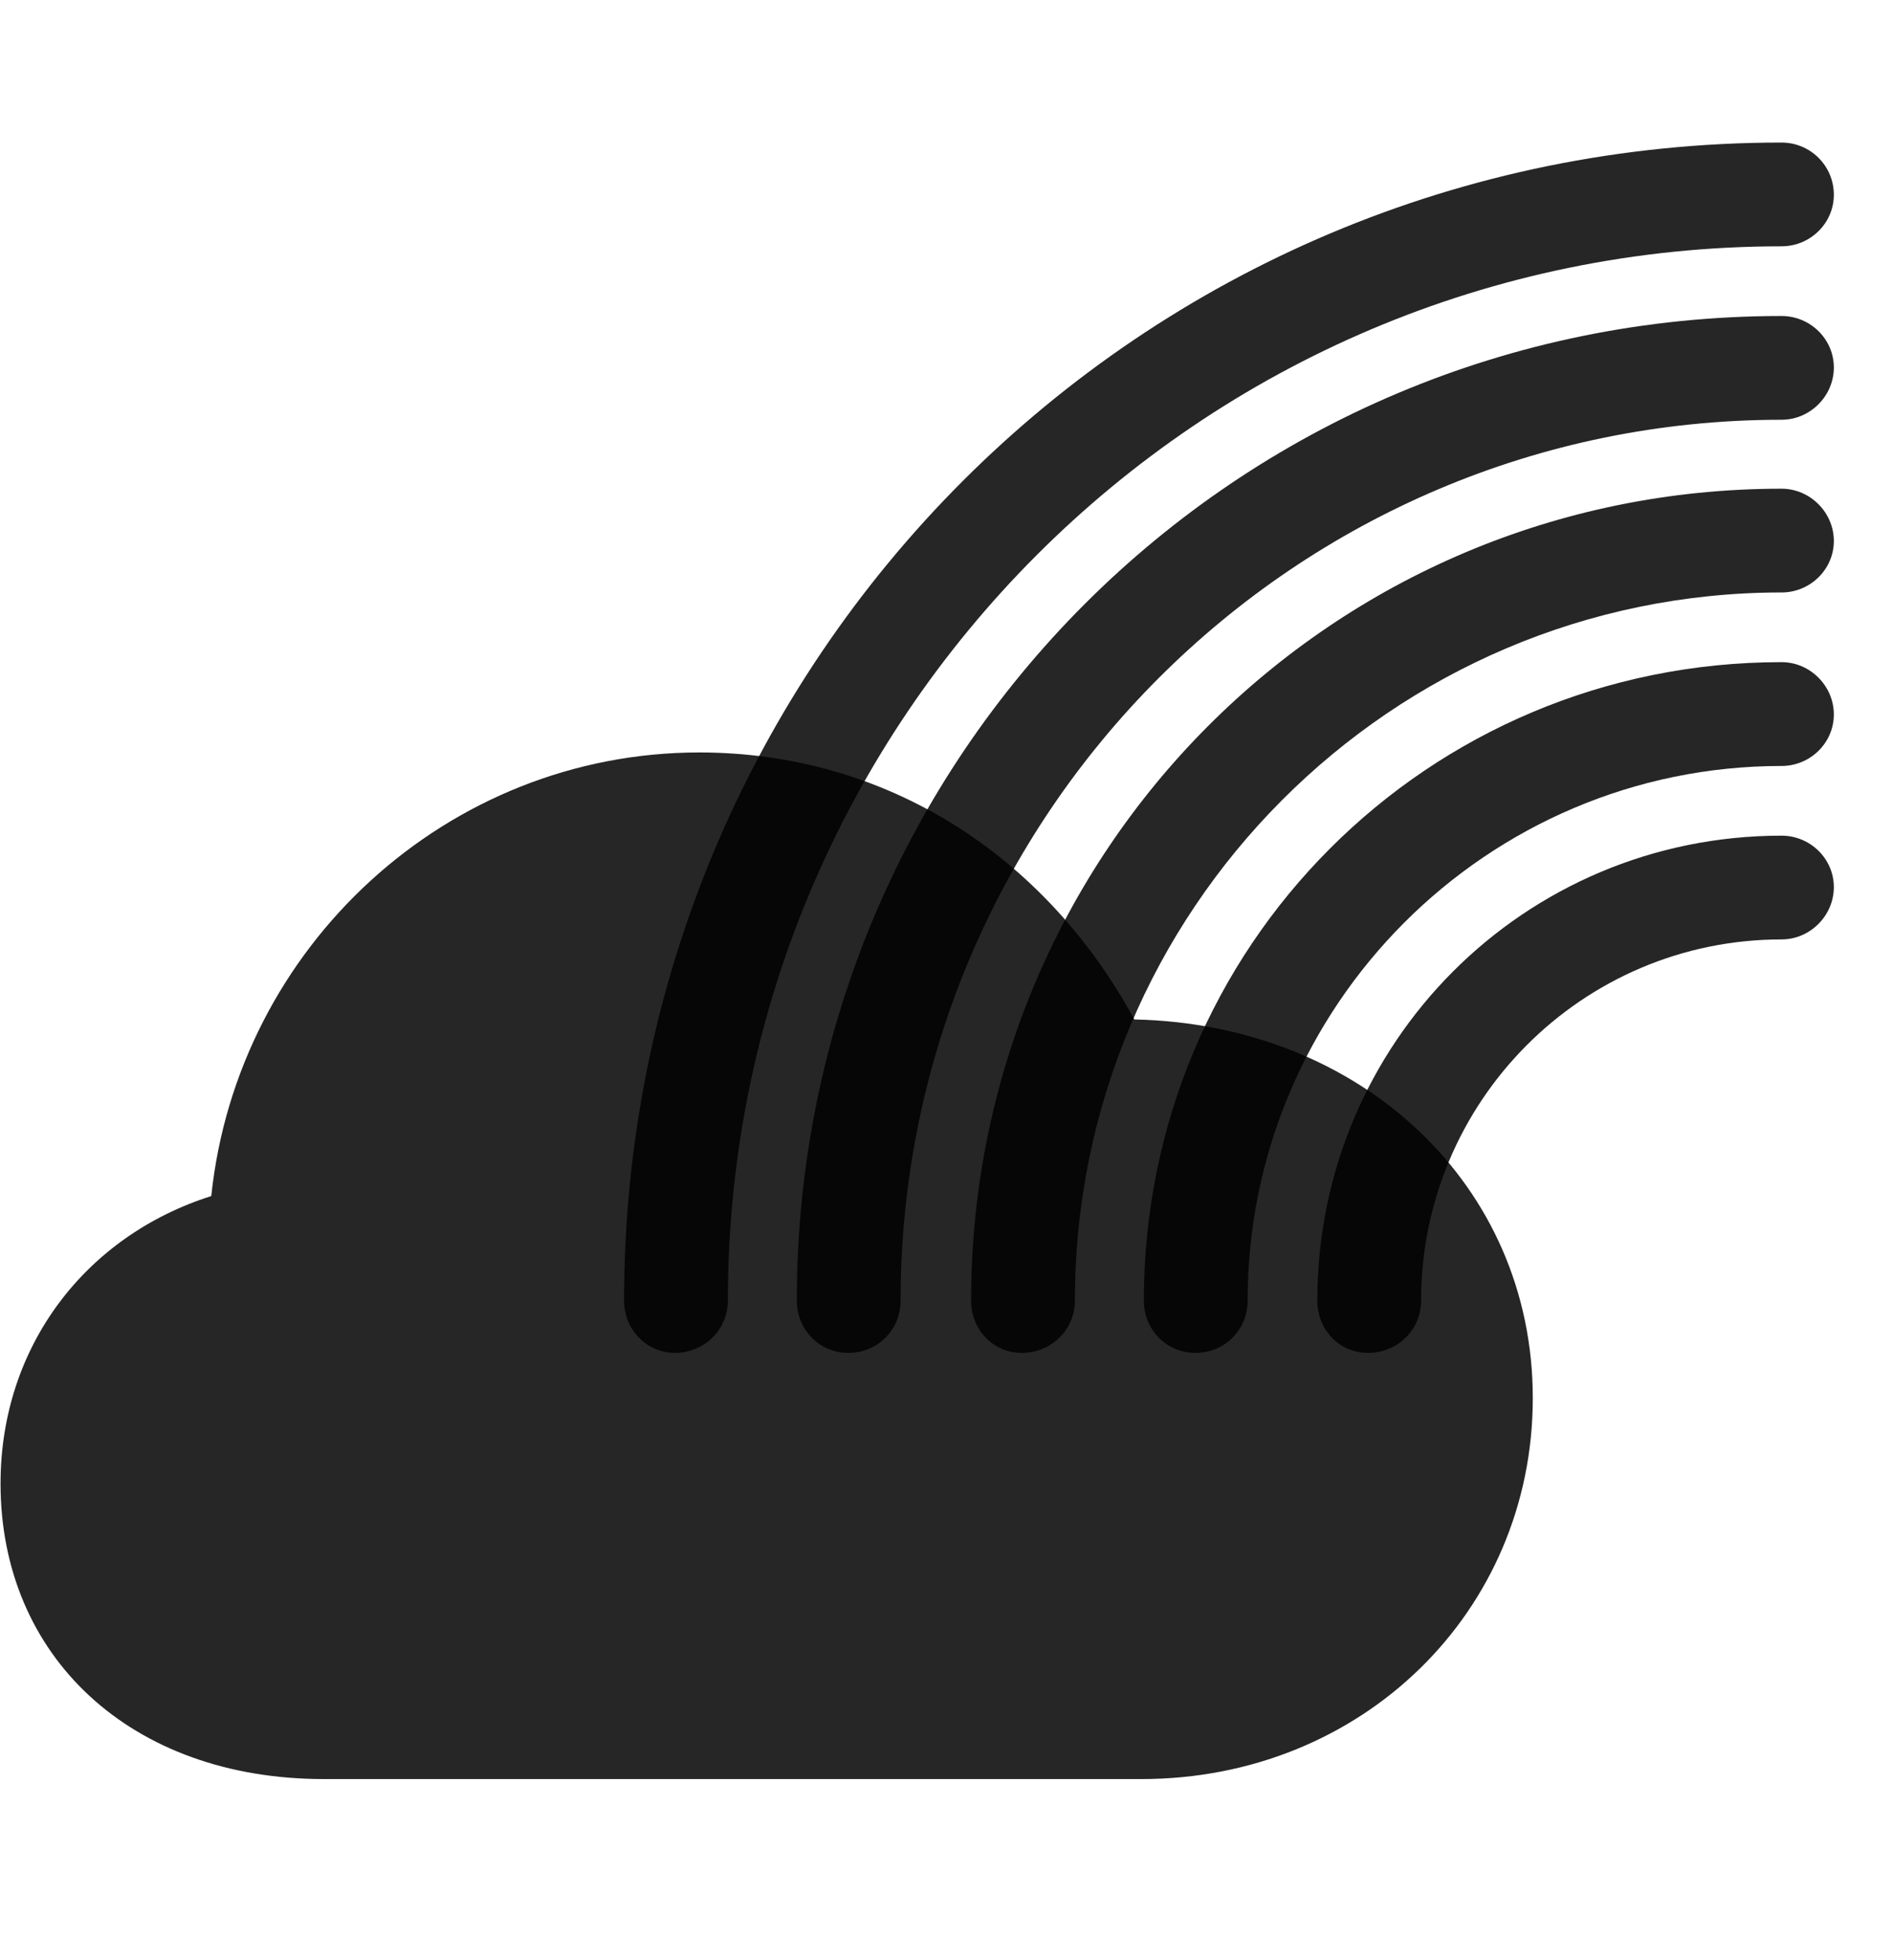 <svg width="28" height="29" viewBox="0 0 28 29" fill="currentColor" xmlns="http://www.w3.org/2000/svg">
<g clip-path="url(#clip0_2207_33802)">
<path d="M26.352 13.898C26.774 13.898 27.125 13.546 27.125 13.124C27.125 12.703 26.774 12.363 26.352 12.363C22.544 12.363 19.485 15.433 19.485 19.242C19.485 19.675 19.813 20.015 20.235 20.015C20.669 20.015 21.02 19.675 21.02 19.242C21.02 16.3 23.399 13.898 26.352 13.898Z" fill="currentColor" fill-opacity="0.85"/>
<path d="M26.352 11.332C26.774 11.332 27.125 10.992 27.125 10.57C27.125 10.148 26.774 9.796 26.352 9.796C21.114 9.796 16.919 14.003 16.919 19.242C16.919 19.675 17.258 20.015 17.68 20.015C18.114 20.015 18.454 19.675 18.454 19.242C18.454 14.882 21.993 11.332 26.352 11.332Z" fill="currentColor" fill-opacity="0.85"/>
<path d="M26.352 8.765C26.774 8.765 27.125 8.425 27.125 8.003C27.125 7.582 26.774 7.23 26.352 7.23C19.707 7.23 14.364 12.597 14.364 19.242C14.364 19.675 14.692 20.015 15.114 20.015C15.547 20.015 15.899 19.675 15.899 19.242C15.899 13.476 20.575 8.765 26.352 8.765Z" fill="currentColor" fill-opacity="0.85"/>
<path d="M26.352 6.21C26.774 6.21 27.125 5.859 27.125 5.437C27.125 5.015 26.774 4.675 26.352 4.675C18.29 4.675 11.786 11.179 11.786 19.242C11.786 19.675 12.126 20.015 12.547 20.015C12.981 20.015 13.321 19.675 13.321 19.242C13.321 12.058 19.157 6.21 26.352 6.21Z" fill="currentColor" fill-opacity="0.85"/>
<path d="M26.352 3.644C26.774 3.644 27.125 3.304 27.125 2.882C27.125 2.449 26.774 2.109 26.352 2.109C16.872 2.109 9.231 9.761 9.231 19.242C9.231 19.675 9.571 20.015 9.981 20.015C10.415 20.015 10.766 19.675 10.766 19.242C10.766 10.64 17.739 3.644 26.352 3.644Z" fill="currentColor" fill-opacity="0.85"/>
<path d="M4.79 26.32H16.883C20.141 26.32 22.672 23.847 22.672 20.683C22.672 17.531 20.129 15.152 16.778 15.082C15.454 12.644 13.098 11.132 10.344 11.132C6.618 11.132 3.512 14.003 3.125 17.695C1.274 18.281 0.008 19.91 0.008 21.949C0.008 24.503 1.93 26.32 4.79 26.32Z" fill="currentColor" fill-opacity="0.85"/>
</g>
<defs>
<clipPath id="clip0_2207_33802">
<rect width="27.117" height="24.27" fill="currentColor" transform="translate(0.008 2.05)"/>
</clipPath>
</defs>
</svg>
